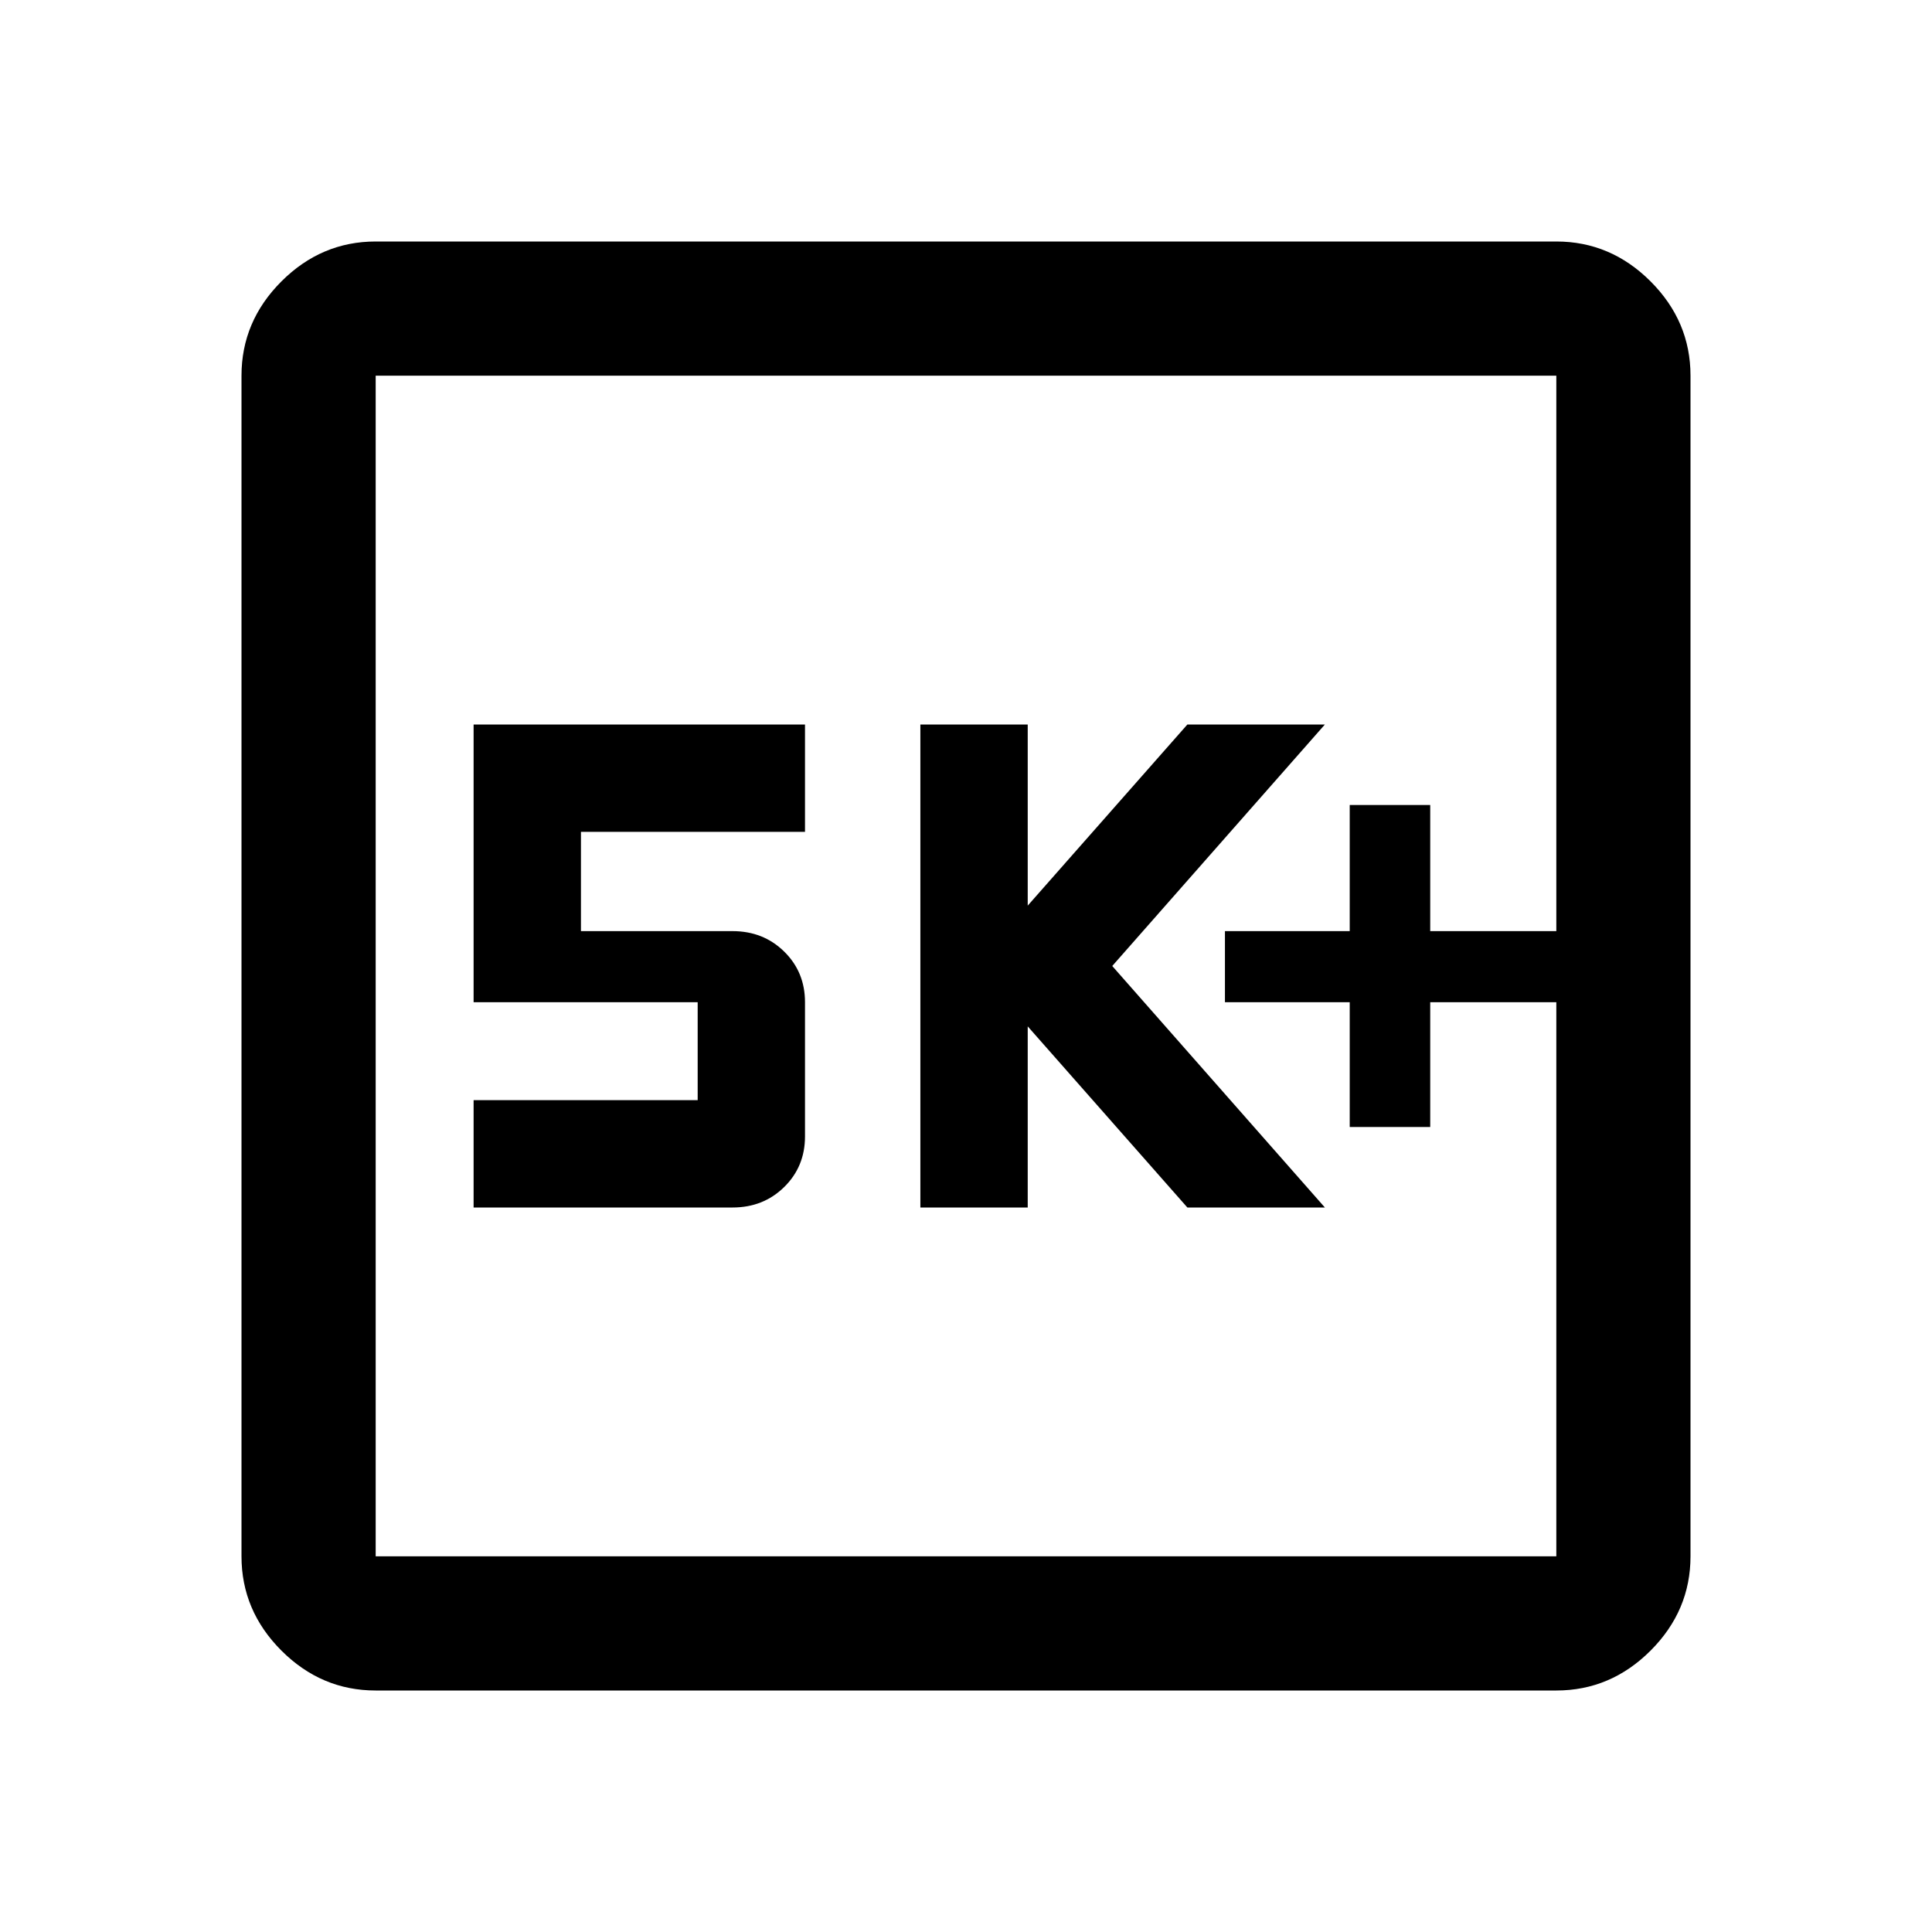<svg xmlns="http://www.w3.org/2000/svg" height="40" viewBox="0 -960 960 960" width="40"><path d="M670.67-400h40v-62h62.66v-35.33h-62.66V-560h-40v62.67h-62V-462h62v62Zm-213.34 40h53.34v-90L590-360h68.33L552.67-480l105.66-120H590l-79.33 90v-90h-53.34v240Zm-222 0H364q15.3 0 25.65-10.16Q400-380.32 400-395.33V-462q0-15.02-10.35-25.17-10.35-10.16-25.65-10.16h-75.33v-49.34H400V-600H235.33v138h111.34v48.67H235.33V-360Zm-48.66 240q-27 0-46.84-19.83Q120-159.67 120-186.67v-586.66q0-27 19.83-46.84Q159.67-840 186.67-840h586.66q27 0 46.84 19.83Q840-800.33 840-773.33v586.66q0 27-19.83 46.84Q800.33-120 773.33-120H186.67Zm0-66.67h586.66v-586.66H186.67v586.66Zm0-586.66v586.66-586.66Z"/></svg>